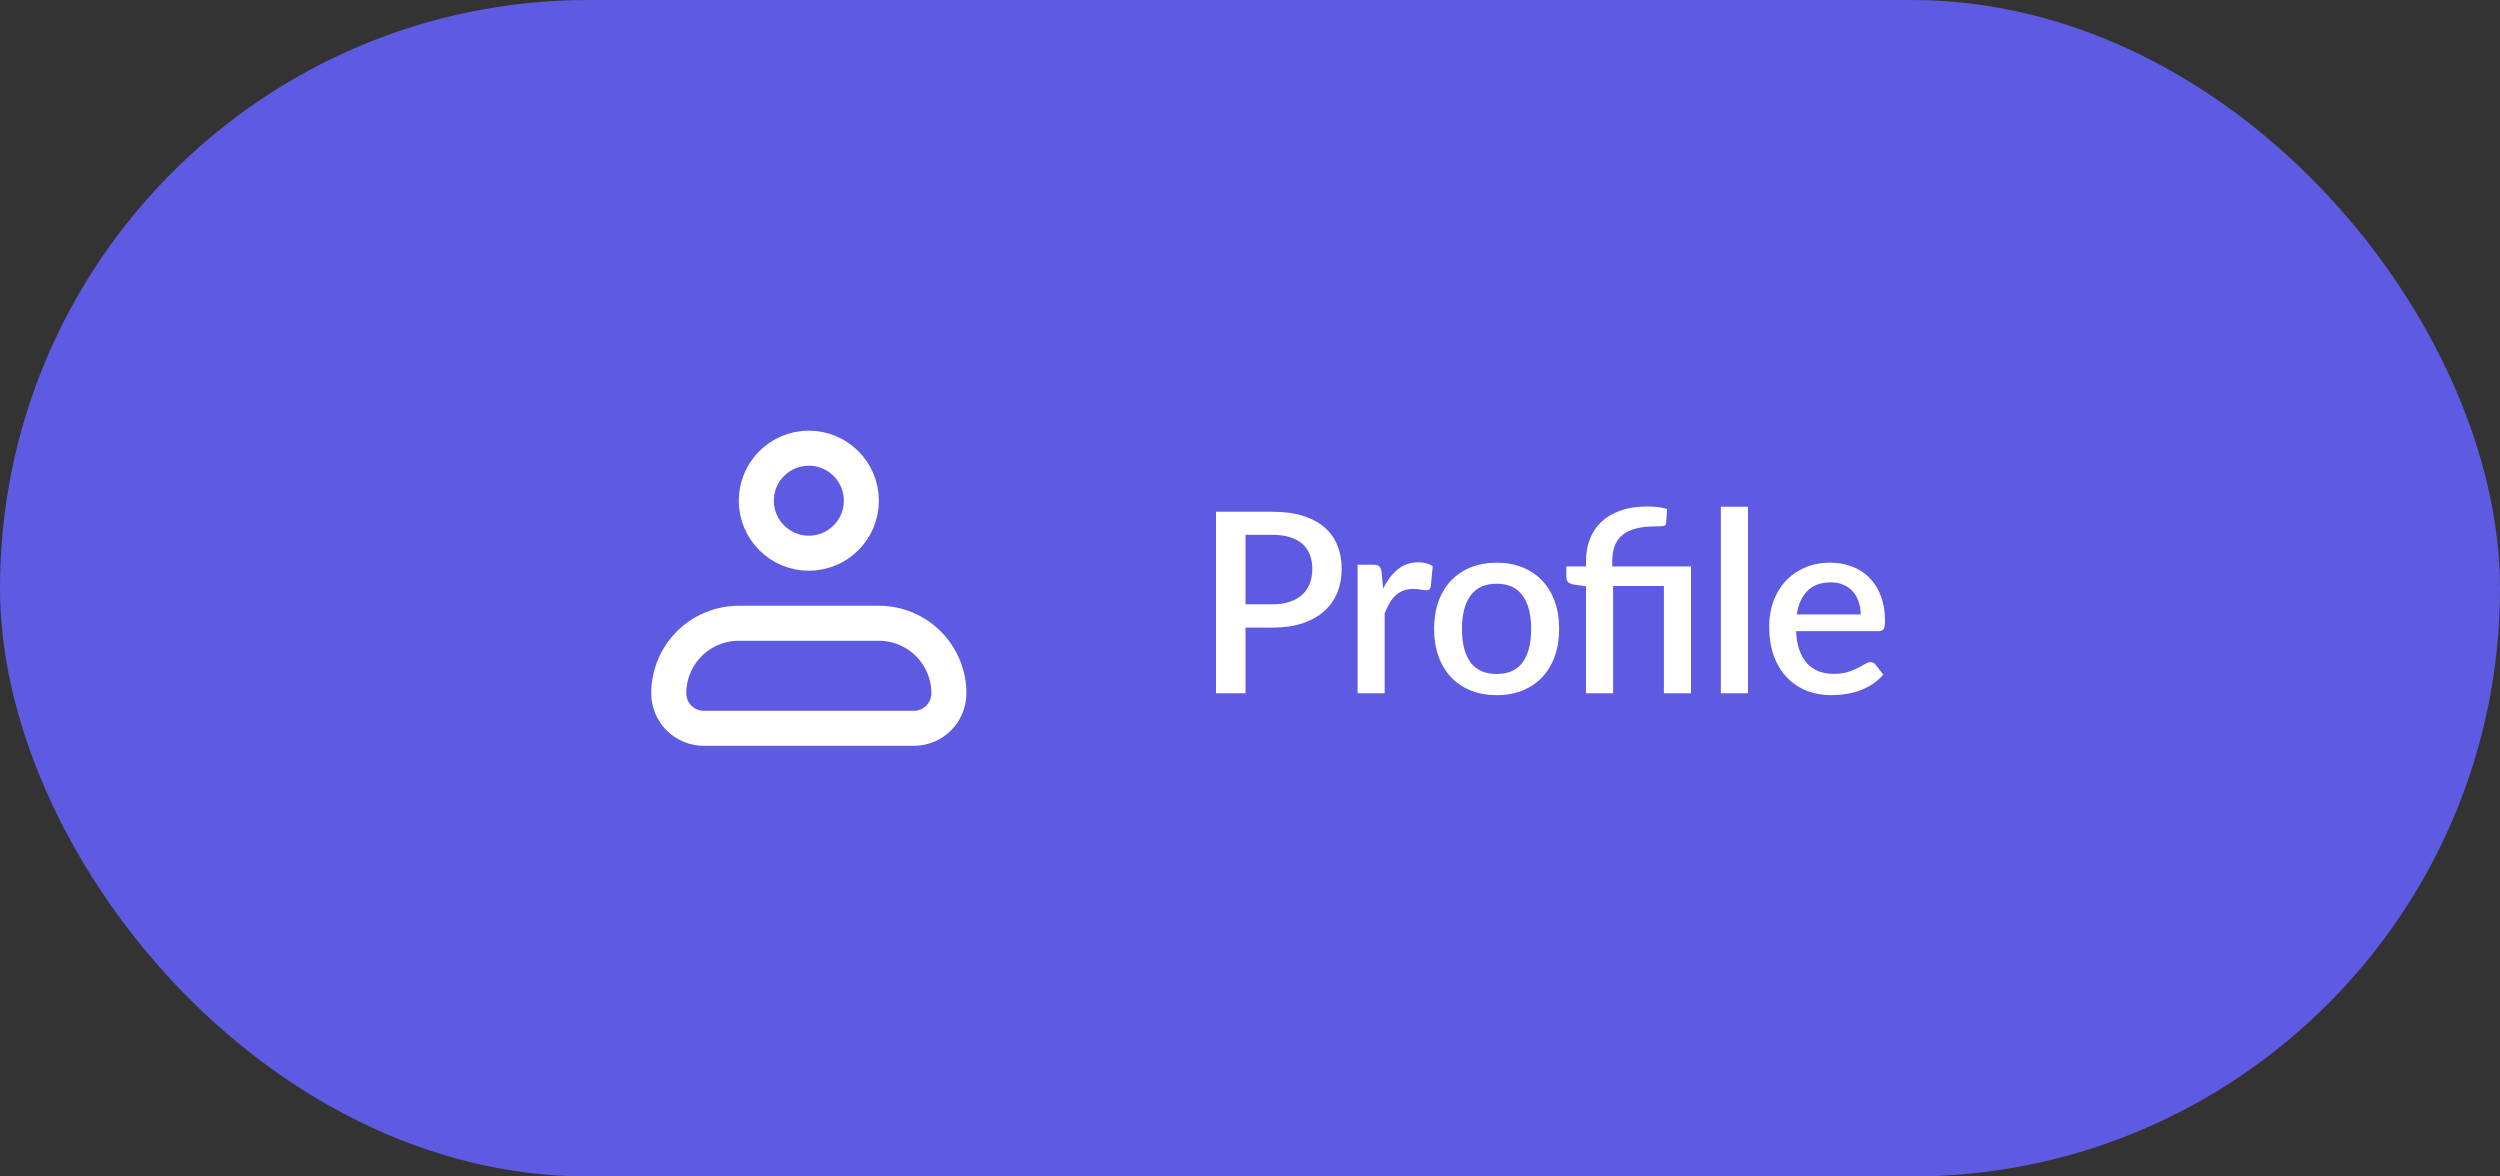<svg width="119" height="56" viewBox="0 0 119 56" fill="none" xmlns="http://www.w3.org/2000/svg">
<rect x="0" y="0" width="119" height="56" fill="#333333" stroke="none"/>
<rect width="119" height="56" rx="28" fill="#5E5BE2"/>
<path d="M31.833 33C31.833 32.116 32.184 31.268 32.81 30.643C33.435 30.018 34.282 29.667 35.167 29.667H41.833C42.717 29.667 43.565 30.018 44.19 30.643C44.815 31.268 45.167 32.116 45.167 33C45.167 33.442 44.991 33.866 44.678 34.179C44.366 34.491 43.942 34.667 43.5 34.667H33.5C33.058 34.667 32.634 34.491 32.321 34.179C32.009 33.866 31.833 33.442 31.833 33Z" stroke="white" stroke-width="1.667" stroke-linejoin="round"/>
<path d="M38.5 26.333C39.881 26.333 41 25.214 41 23.833C41 22.453 39.881 21.333 38.5 21.333C37.119 21.333 36 22.453 36 23.833C36 25.214 37.119 26.333 38.5 26.333Z" stroke="white" stroke-width="1.667"/>
<path d="M60.57 28.764C60.882 28.764 61.156 28.724 61.392 28.644C61.632 28.564 61.83 28.452 61.986 28.308C62.146 28.16 62.266 27.982 62.346 27.774C62.426 27.566 62.466 27.334 62.466 27.078C62.466 26.826 62.426 26.6 62.346 26.4C62.27 26.2 62.154 26.03 61.998 25.89C61.842 25.75 61.644 25.644 61.404 25.572C61.168 25.496 60.89 25.458 60.57 25.458H59.286V28.764H60.57ZM60.57 24.36C61.134 24.36 61.622 24.426 62.034 24.558C62.45 24.69 62.792 24.876 63.06 25.116C63.332 25.352 63.534 25.638 63.666 25.974C63.798 26.306 63.864 26.674 63.864 27.078C63.864 27.49 63.794 27.868 63.654 28.212C63.514 28.552 63.306 28.846 63.03 29.094C62.754 29.338 62.41 29.53 61.998 29.67C61.59 29.806 61.114 29.874 60.57 29.874H59.286V33H57.882V24.36H60.57ZM65.839 28.014C66.031 27.626 66.263 27.322 66.535 27.102C66.807 26.878 67.133 26.766 67.513 26.766C67.645 26.766 67.769 26.782 67.885 26.814C68.001 26.842 68.105 26.886 68.197 26.946L68.107 27.918C68.091 27.986 68.065 28.034 68.029 28.062C67.997 28.086 67.953 28.098 67.897 28.098C67.837 28.098 67.751 28.088 67.639 28.068C67.527 28.044 67.409 28.032 67.285 28.032C67.105 28.032 66.945 28.058 66.805 28.11C66.669 28.162 66.545 28.238 66.433 28.338C66.325 28.438 66.229 28.56 66.145 28.704C66.061 28.848 65.983 29.012 65.911 29.196V33H64.621V26.88H65.371C65.507 26.88 65.601 26.906 65.653 26.958C65.705 27.006 65.741 27.092 65.761 27.216L65.839 28.014ZM71.245 26.784C71.697 26.784 72.105 26.858 72.469 27.006C72.837 27.154 73.149 27.364 73.405 27.636C73.665 27.908 73.865 28.238 74.005 28.626C74.145 29.014 74.215 29.45 74.215 29.934C74.215 30.418 74.145 30.854 74.005 31.242C73.865 31.63 73.665 31.962 73.405 32.238C73.149 32.51 72.837 32.72 72.469 32.868C72.105 33.016 71.697 33.09 71.245 33.09C70.789 33.09 70.377 33.016 70.009 32.868C69.645 32.72 69.333 32.51 69.073 32.238C68.813 31.962 68.613 31.63 68.473 31.242C68.333 30.854 68.263 30.418 68.263 29.934C68.263 29.45 68.333 29.014 68.473 28.626C68.613 28.238 68.813 27.908 69.073 27.636C69.333 27.364 69.645 27.154 70.009 27.006C70.377 26.858 70.789 26.784 71.245 26.784ZM71.245 32.082C71.797 32.082 72.207 31.898 72.475 31.53C72.747 31.158 72.883 30.628 72.883 29.94C72.883 29.252 72.747 28.722 72.475 28.35C72.207 27.974 71.797 27.786 71.245 27.786C70.685 27.786 70.269 27.974 69.997 28.35C69.725 28.722 69.589 29.252 69.589 29.94C69.589 30.628 69.725 31.158 69.997 31.53C70.269 31.898 70.685 32.082 71.245 32.082ZM75.494 33V27.906L74.894 27.822C74.794 27.802 74.712 27.766 74.648 27.714C74.588 27.662 74.558 27.588 74.558 27.492V26.964H75.494V26.706C75.494 26.33 75.554 25.984 75.674 25.668C75.794 25.352 75.976 25.078 76.22 24.846C76.464 24.614 76.768 24.434 77.132 24.306C77.5 24.174 77.93 24.108 78.422 24.108C78.582 24.108 78.746 24.118 78.914 24.138C79.086 24.158 79.232 24.188 79.352 24.228L79.31 24.9C79.302 24.984 79.252 25.032 79.16 25.044C79.068 25.052 78.946 25.056 78.794 25.056C78.422 25.056 78.106 25.092 77.846 25.164C77.586 25.232 77.374 25.338 77.21 25.482C77.046 25.622 76.926 25.798 76.85 26.01C76.778 26.218 76.742 26.462 76.742 26.742V26.964H80.492V33H79.202V27.894H76.784V33H75.494ZM83.203 24.12V33H81.913V24.12H83.203ZM88.569 29.25C88.569 29.034 88.537 28.834 88.473 28.65C88.413 28.462 88.323 28.3 88.203 28.164C88.083 28.024 87.933 27.916 87.753 27.84C87.577 27.76 87.373 27.72 87.141 27.72C86.673 27.72 86.305 27.854 86.037 28.122C85.769 28.39 85.599 28.766 85.527 29.25H88.569ZM85.491 30.042C85.507 30.39 85.561 30.692 85.653 30.948C85.745 31.2 85.867 31.41 86.019 31.578C86.175 31.746 86.359 31.872 86.571 31.956C86.787 32.036 87.027 32.076 87.291 32.076C87.543 32.076 87.761 32.048 87.945 31.992C88.129 31.932 88.289 31.868 88.425 31.8C88.561 31.728 88.677 31.664 88.773 31.608C88.869 31.548 88.957 31.518 89.037 31.518C89.141 31.518 89.221 31.558 89.277 31.638L89.643 32.112C89.491 32.292 89.319 32.444 89.127 32.568C88.935 32.692 88.731 32.794 88.515 32.874C88.299 32.95 88.077 33.004 87.849 33.036C87.621 33.072 87.399 33.09 87.183 33.09C86.759 33.09 86.365 33.02 86.001 32.88C85.641 32.736 85.327 32.526 85.059 32.25C84.795 31.974 84.587 31.632 84.435 31.224C84.287 30.816 84.213 30.346 84.213 29.814C84.213 29.39 84.279 28.994 84.411 28.626C84.547 28.258 84.739 27.938 84.987 27.666C85.239 27.394 85.543 27.18 85.899 27.024C86.259 26.864 86.665 26.784 87.117 26.784C87.493 26.784 87.841 26.846 88.161 26.97C88.481 27.09 88.757 27.268 88.989 27.504C89.221 27.74 89.401 28.03 89.529 28.374C89.661 28.714 89.727 29.102 89.727 29.538C89.727 29.738 89.705 29.872 89.661 29.94C89.617 30.008 89.537 30.042 89.421 30.042H85.491Z" fill="white"/>
</svg>
